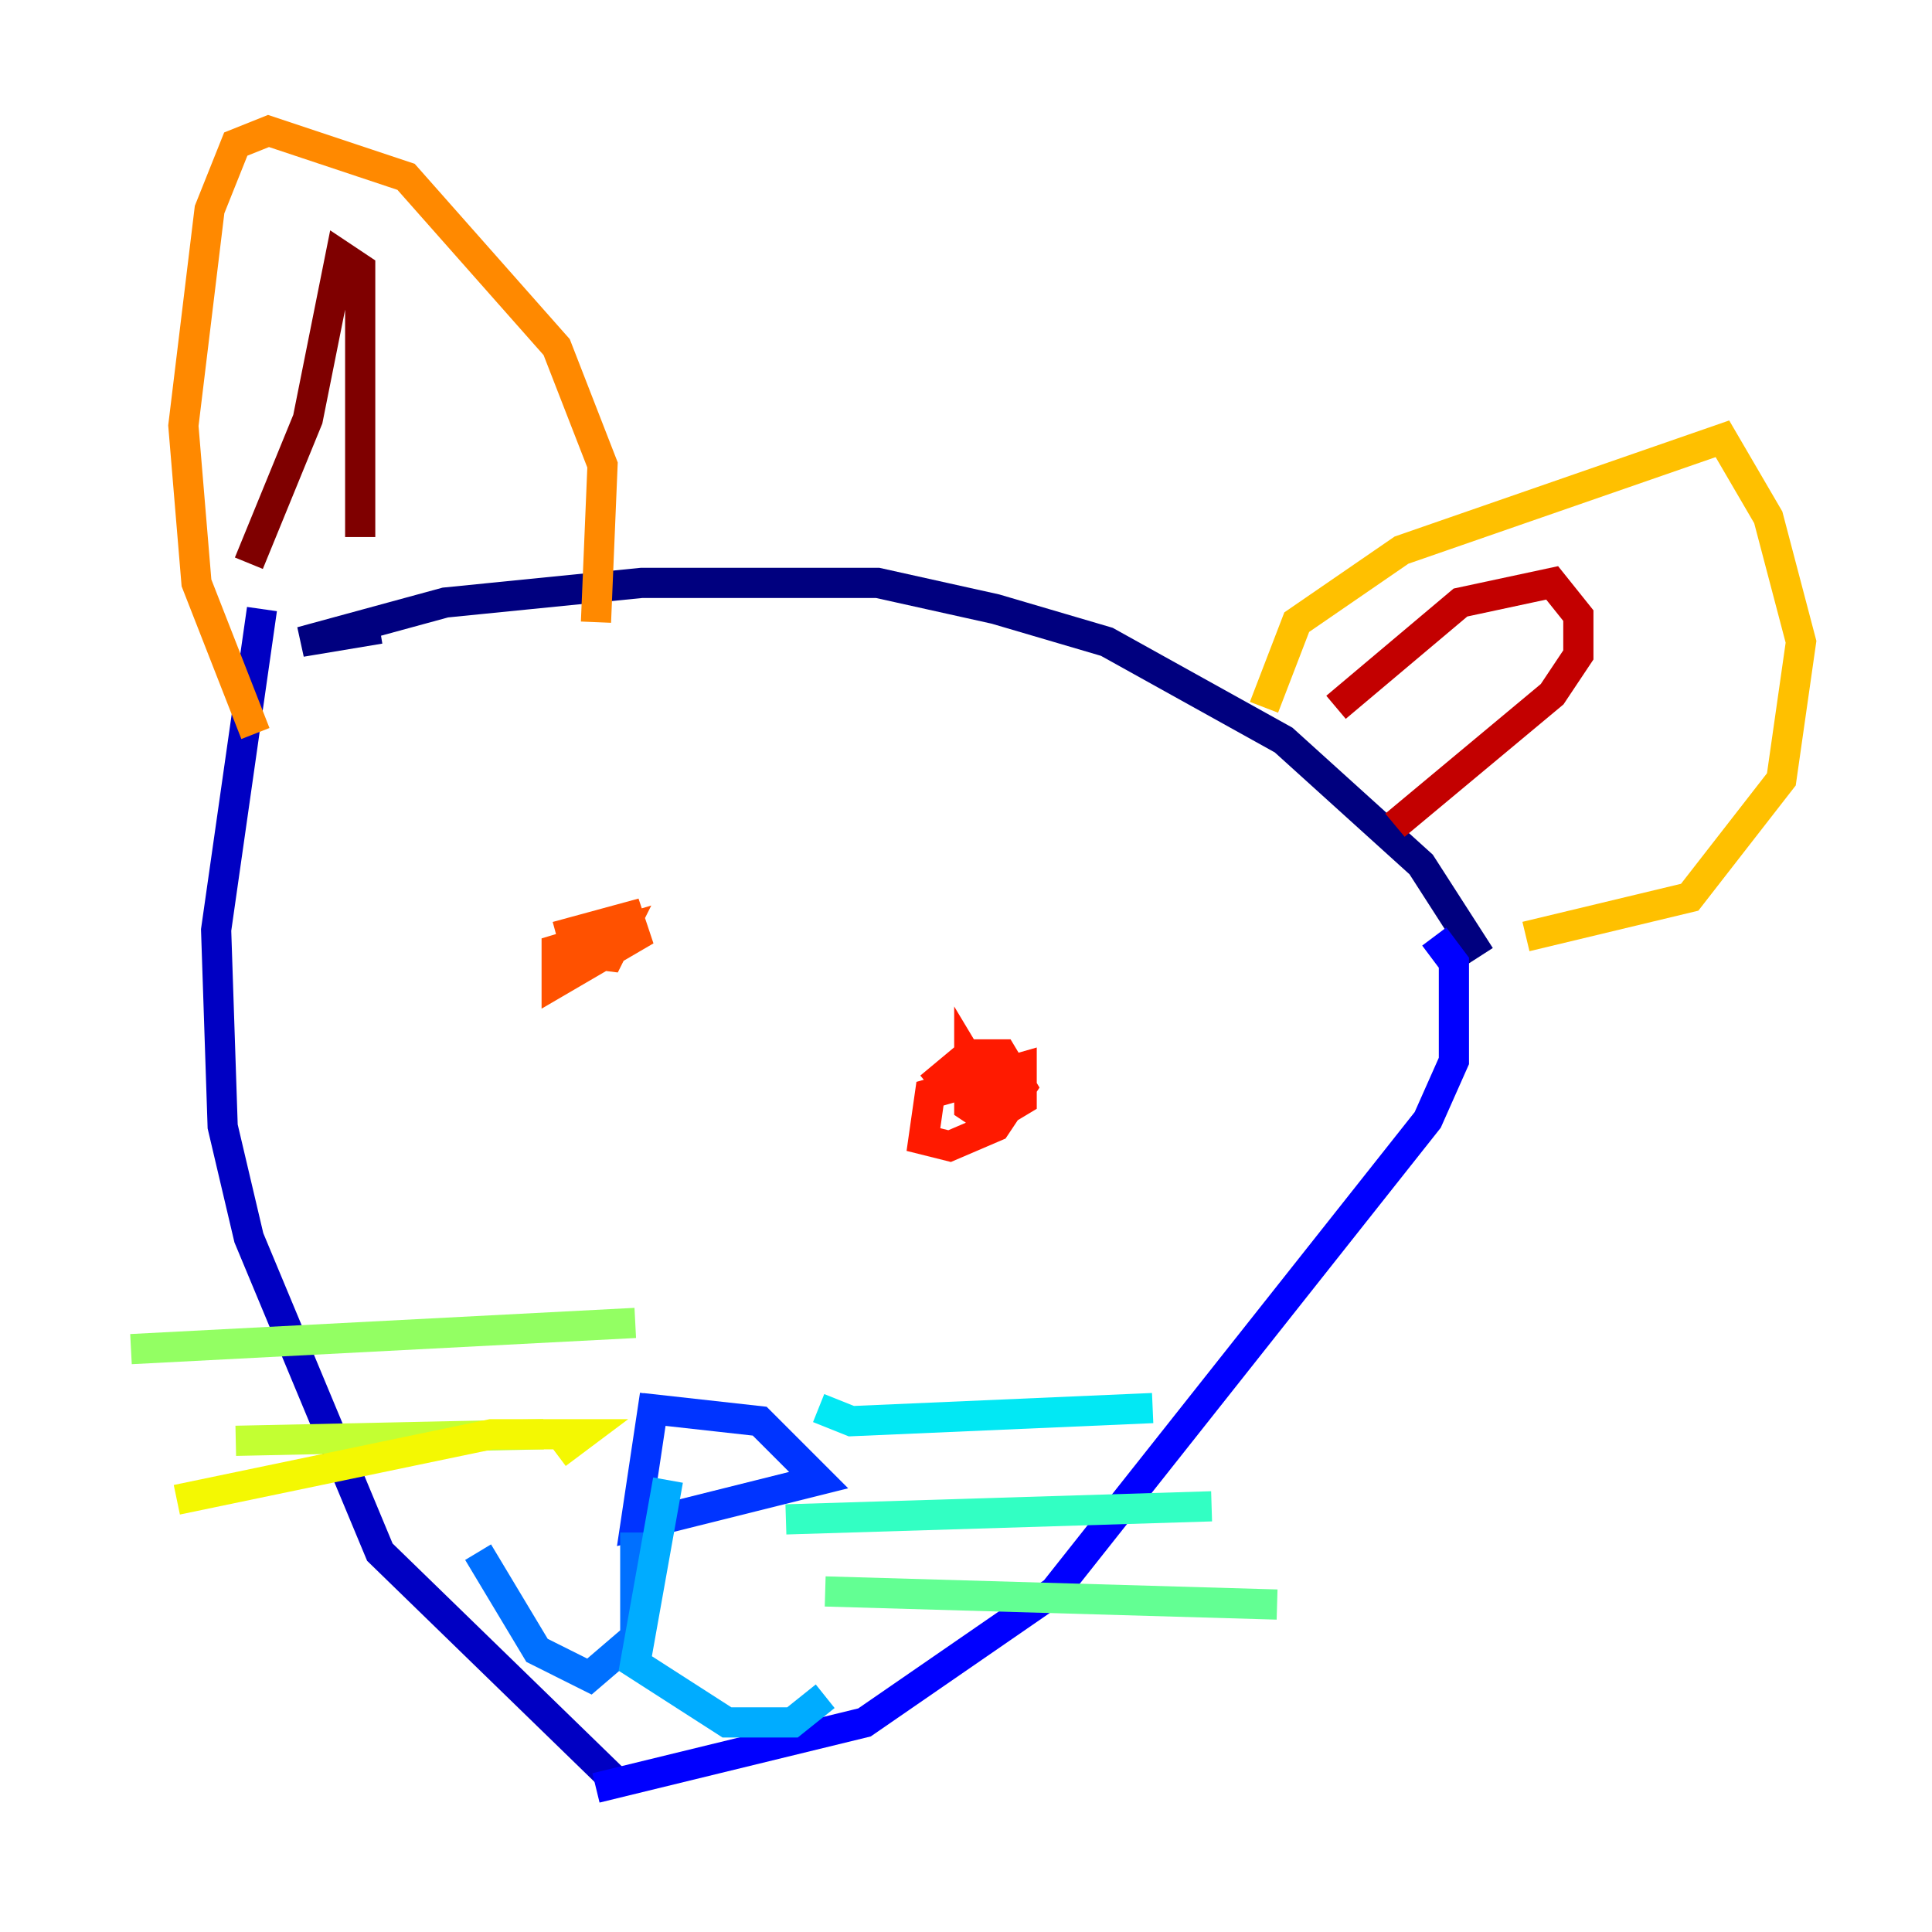 <?xml version="1.0" encoding="utf-8" ?>
<svg baseProfile="tiny" height="128" version="1.2" viewBox="0,0,128,128" width="128" xmlns="http://www.w3.org/2000/svg" xmlns:ev="http://www.w3.org/2001/xml-events" xmlns:xlink="http://www.w3.org/1999/xlink"><defs /><polyline fill="none" points="25.166,41.654 19.959,42.522 29.505,39.919 42.522,38.617 58.142,38.617 65.953,40.352 73.329,42.522 85.044,49.031 94.156,57.275 98.061,63.349" stroke="#00007f" stroke-width="2" /><polyline fill="none" points="17.356,40.352 14.319,61.614 14.752,74.63 16.488,82.007 25.166,102.834 40.786,118.02" stroke="#0000c3" stroke-width="2" /><polyline fill="none" points="95.024,62.047 96.325,63.783 96.325,70.291 94.59,74.197 69.858,105.437 57.275,114.115 39.485,118.454" stroke="#0000ff" stroke-width="2" /><polyline fill="none" points="42.522,93.288 50.332,94.156 54.237,98.061 42.088,101.098 43.39,92.42" stroke="#0034ff" stroke-width="2" /><polyline fill="none" points="42.088,101.532 42.088,108.475 39.051,111.078 35.58,109.342 31.675,102.834" stroke="#0070ff" stroke-width="2" /><polyline fill="none" points="44.258,98.061 42.088,110.21 48.163,114.115 52.502,114.115 54.671,112.38" stroke="#00acff" stroke-width="2" /><polyline fill="none" points="54.237,93.288 56.407,94.156 76.366,93.288" stroke="#02e8f4" stroke-width="2" /><polyline fill="none" points="52.068,100.664 80.271,99.797" stroke="#32ffc3" stroke-width="2" /><polyline fill="none" points="54.671,105.437 84.61,106.305" stroke="#63ff93" stroke-width="2" /><polyline fill="none" points="42.088,87.647 8.678,89.383" stroke="#93ff63" stroke-width="2" /><polyline fill="none" points="36.014,95.024 15.62,95.458" stroke="#c3ff32" stroke-width="2" /><polyline fill="none" points="36.881,96.325 38.617,95.024 32.542,95.024 11.715,99.363" stroke="#f4f802" stroke-width="2" /><polyline fill="none" points="83.742,46.861 85.912,41.22 92.854,36.447 114.115,29.071 117.153,34.278 119.322,42.522 118.02,51.634 111.946,59.444 101.098,62.047" stroke="#ffc000" stroke-width="2" /><polyline fill="none" points="39.485,41.22 39.919,30.807 36.881,22.997 26.902,11.715 17.79,8.678 15.62,9.546 13.885,13.885 12.149,28.203 13.017,38.617 16.922,48.597" stroke="#ff8900" stroke-width="2" /><polyline fill="none" points="36.881,62.047 41.654,60.746 42.088,62.047 36.881,65.085 36.881,62.915 41.22,61.614 40.352,63.349 36.881,62.915" stroke="#ff5100" stroke-width="2" /><polyline fill="none" points="61.614,72.027 64.217,69.858 66.386,69.858 67.688,72.027 65.953,74.63 62.915,75.932 61.18,75.498 61.614,72.461 67.688,70.725 67.688,72.895 65.519,74.197 64.217,73.329 64.217,70.291 65.519,72.461 64.217,74.197" stroke="#ff1a00" stroke-width="2" /><polyline fill="none" points="88.515,46.861 96.759,39.919 102.834,38.617 104.57,40.786 104.57,43.39 102.834,45.993 92.42,54.671" stroke="#c30000" stroke-width="2" /><polyline fill="none" points="16.488,37.315 20.393,27.77 22.563,16.922 23.864,17.79 23.864,35.58" stroke="#7f0000" stroke-width="2" /></svg>